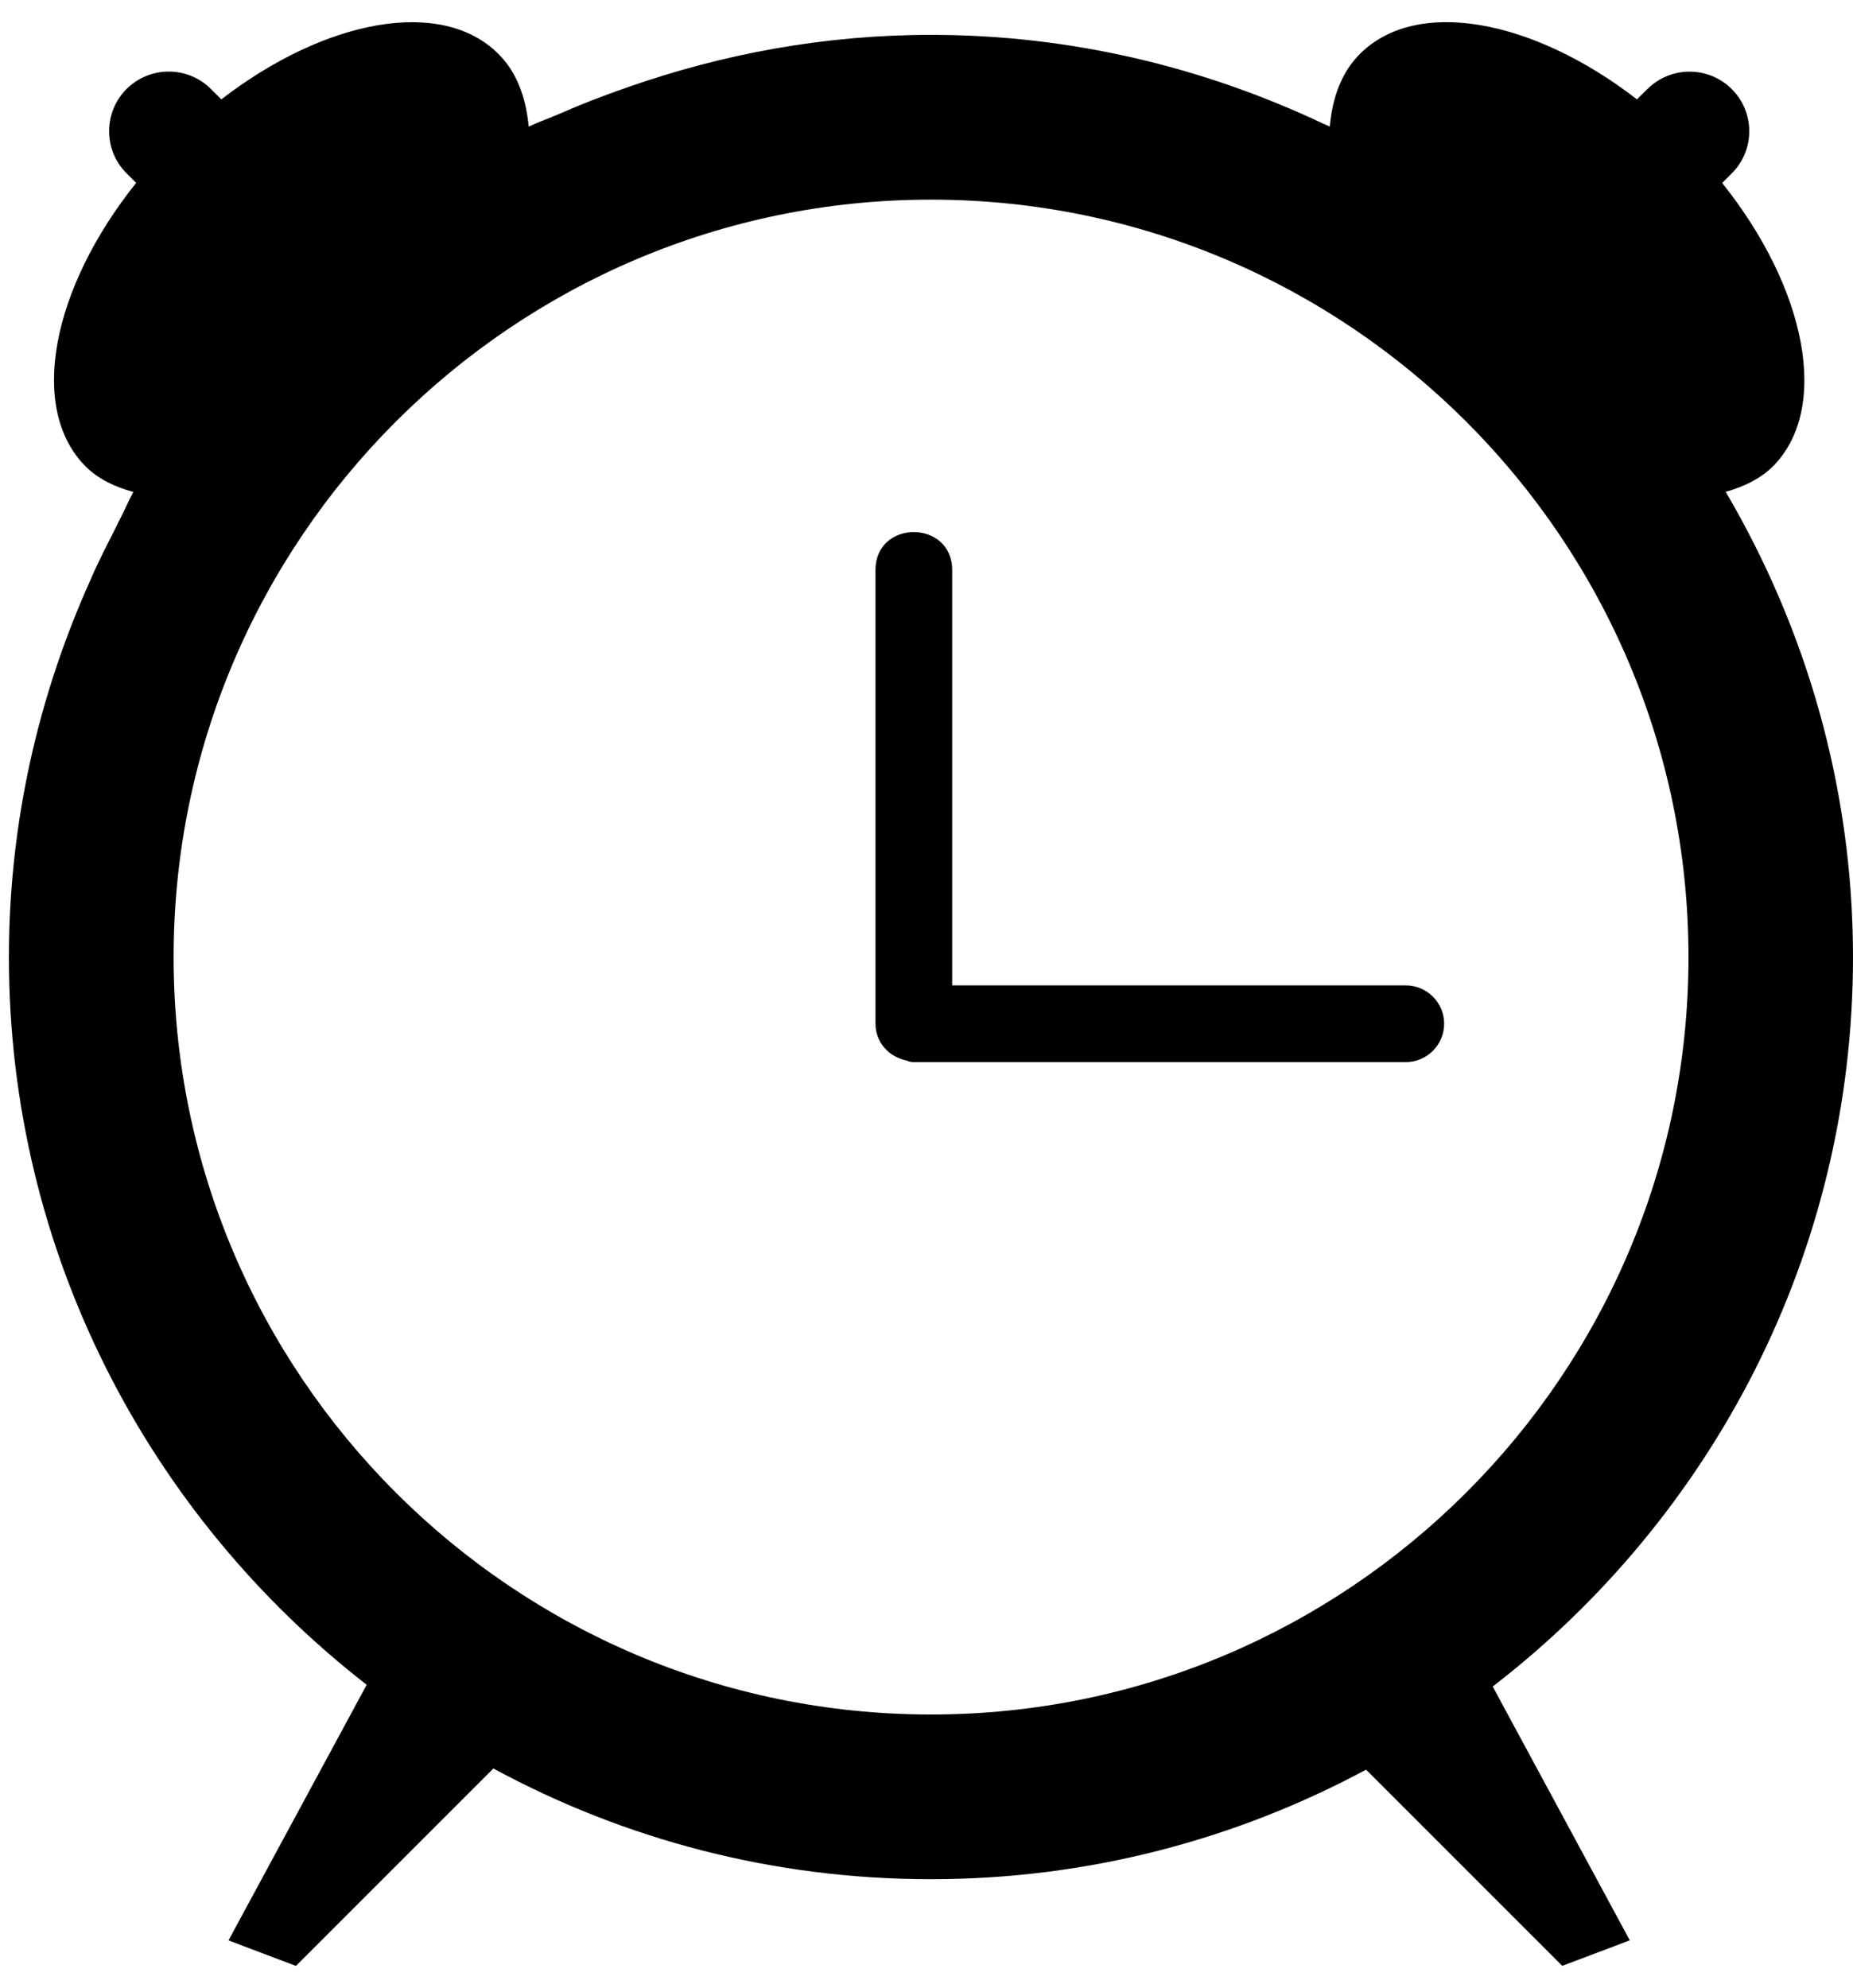 <?xml version="1.0" encoding="utf-8"?>
<!-- Generator: Adobe Illustrator 16.0.0, SVG Export Plug-In . SVG Version: 6.00 Build 0)  -->
<!DOCTYPE svg PUBLIC "-//W3C//DTD SVG 1.1//EN" "http://www.w3.org/Graphics/SVG/1.1/DTD/svg11.dtd">
<svg version="1.1" id="Capa_1" xmlns="http://www.w3.org/2000/svg" xmlns:xlink="http://www.w3.org/1999/xlink" x="0px" y="0px"
	 width="22.008px" height="23.611px" viewBox="0 0 22.008 23.611" enable-background="new 0 0 22.008 23.611" xml:space="preserve">
<g>
	<path d="M16.696,11.703h-5.387V6.771c0-0.601-0.911-0.604-0.911,0v5.387c0,0.224,0.164,0.399,0.374,0.438
		c0.018,0.01,0.042,0.018,0.081,0.018h5.843c0.252,0,0.456-0.205,0.456-0.456S16.948,11.703,16.696,11.703z"/>
	<path d="M22.008,11.367c0-2.017-0.558-3.901-1.512-5.526c0.213-0.06,0.406-0.151,0.558-0.299c0.686-0.688,0.404-2.113-0.6-3.369
		l0.114-0.114c0.277-0.275,0.277-0.726,0-1.001c-0.276-0.276-0.726-0.276-1.002,0L19.442,1.18c-1.236-0.956-2.616-1.212-3.289-0.541
		c-0.22,0.219-0.329,0.521-0.359,0.864c-0.023-0.012-0.049-0.02-0.071-0.031c-1.418-0.671-2.995-1.058-4.666-1.058
		c-1.265,0-2.474,0.226-3.605,0.623C7.298,1.09,7.147,1.147,6.996,1.205C6.879,1.252,6.762,1.3,6.646,1.351
		C6.525,1.404,6.398,1.447,6.279,1.504c-0.031-0.343-0.14-0.646-0.36-0.864C5.247-0.032,3.866,0.225,2.629,1.18L2.505,1.057
		c-0.276-0.276-0.725-0.276-1.002,0c-0.276,0.276-0.276,0.727,0,1.001l0.114,0.114c-1.004,1.256-1.285,2.68-0.599,3.369
		c0.152,0.15,0.349,0.243,0.566,0.302C1.531,5.938,1.49,6.039,1.44,6.135C1.415,6.181,1.394,6.229,1.37,6.276
		C1.268,6.479,1.162,6.68,1.073,6.891c-0.616,1.368-0.967,2.881-0.967,4.476c0,3.514,1.669,6.637,4.249,8.642l-1.641,3.036
		l0.801,0.303l2.345-2.345c1.547,0.839,3.317,1.315,5.196,1.315c1.869,0,3.628-0.473,5.169-1.301l2.33,2.33l0.802-0.303
		l-1.628-3.014C20.327,18.027,22.008,14.894,22.008,11.367z M2.062,11.367c0-4.96,4.035-8.996,8.995-8.996
		c4.961,0,8.997,4.036,8.997,8.996c0,4.96-4.035,8.995-8.997,8.995C6.096,20.362,2.062,16.327,2.062,11.367z"/>
</g>
</svg>
